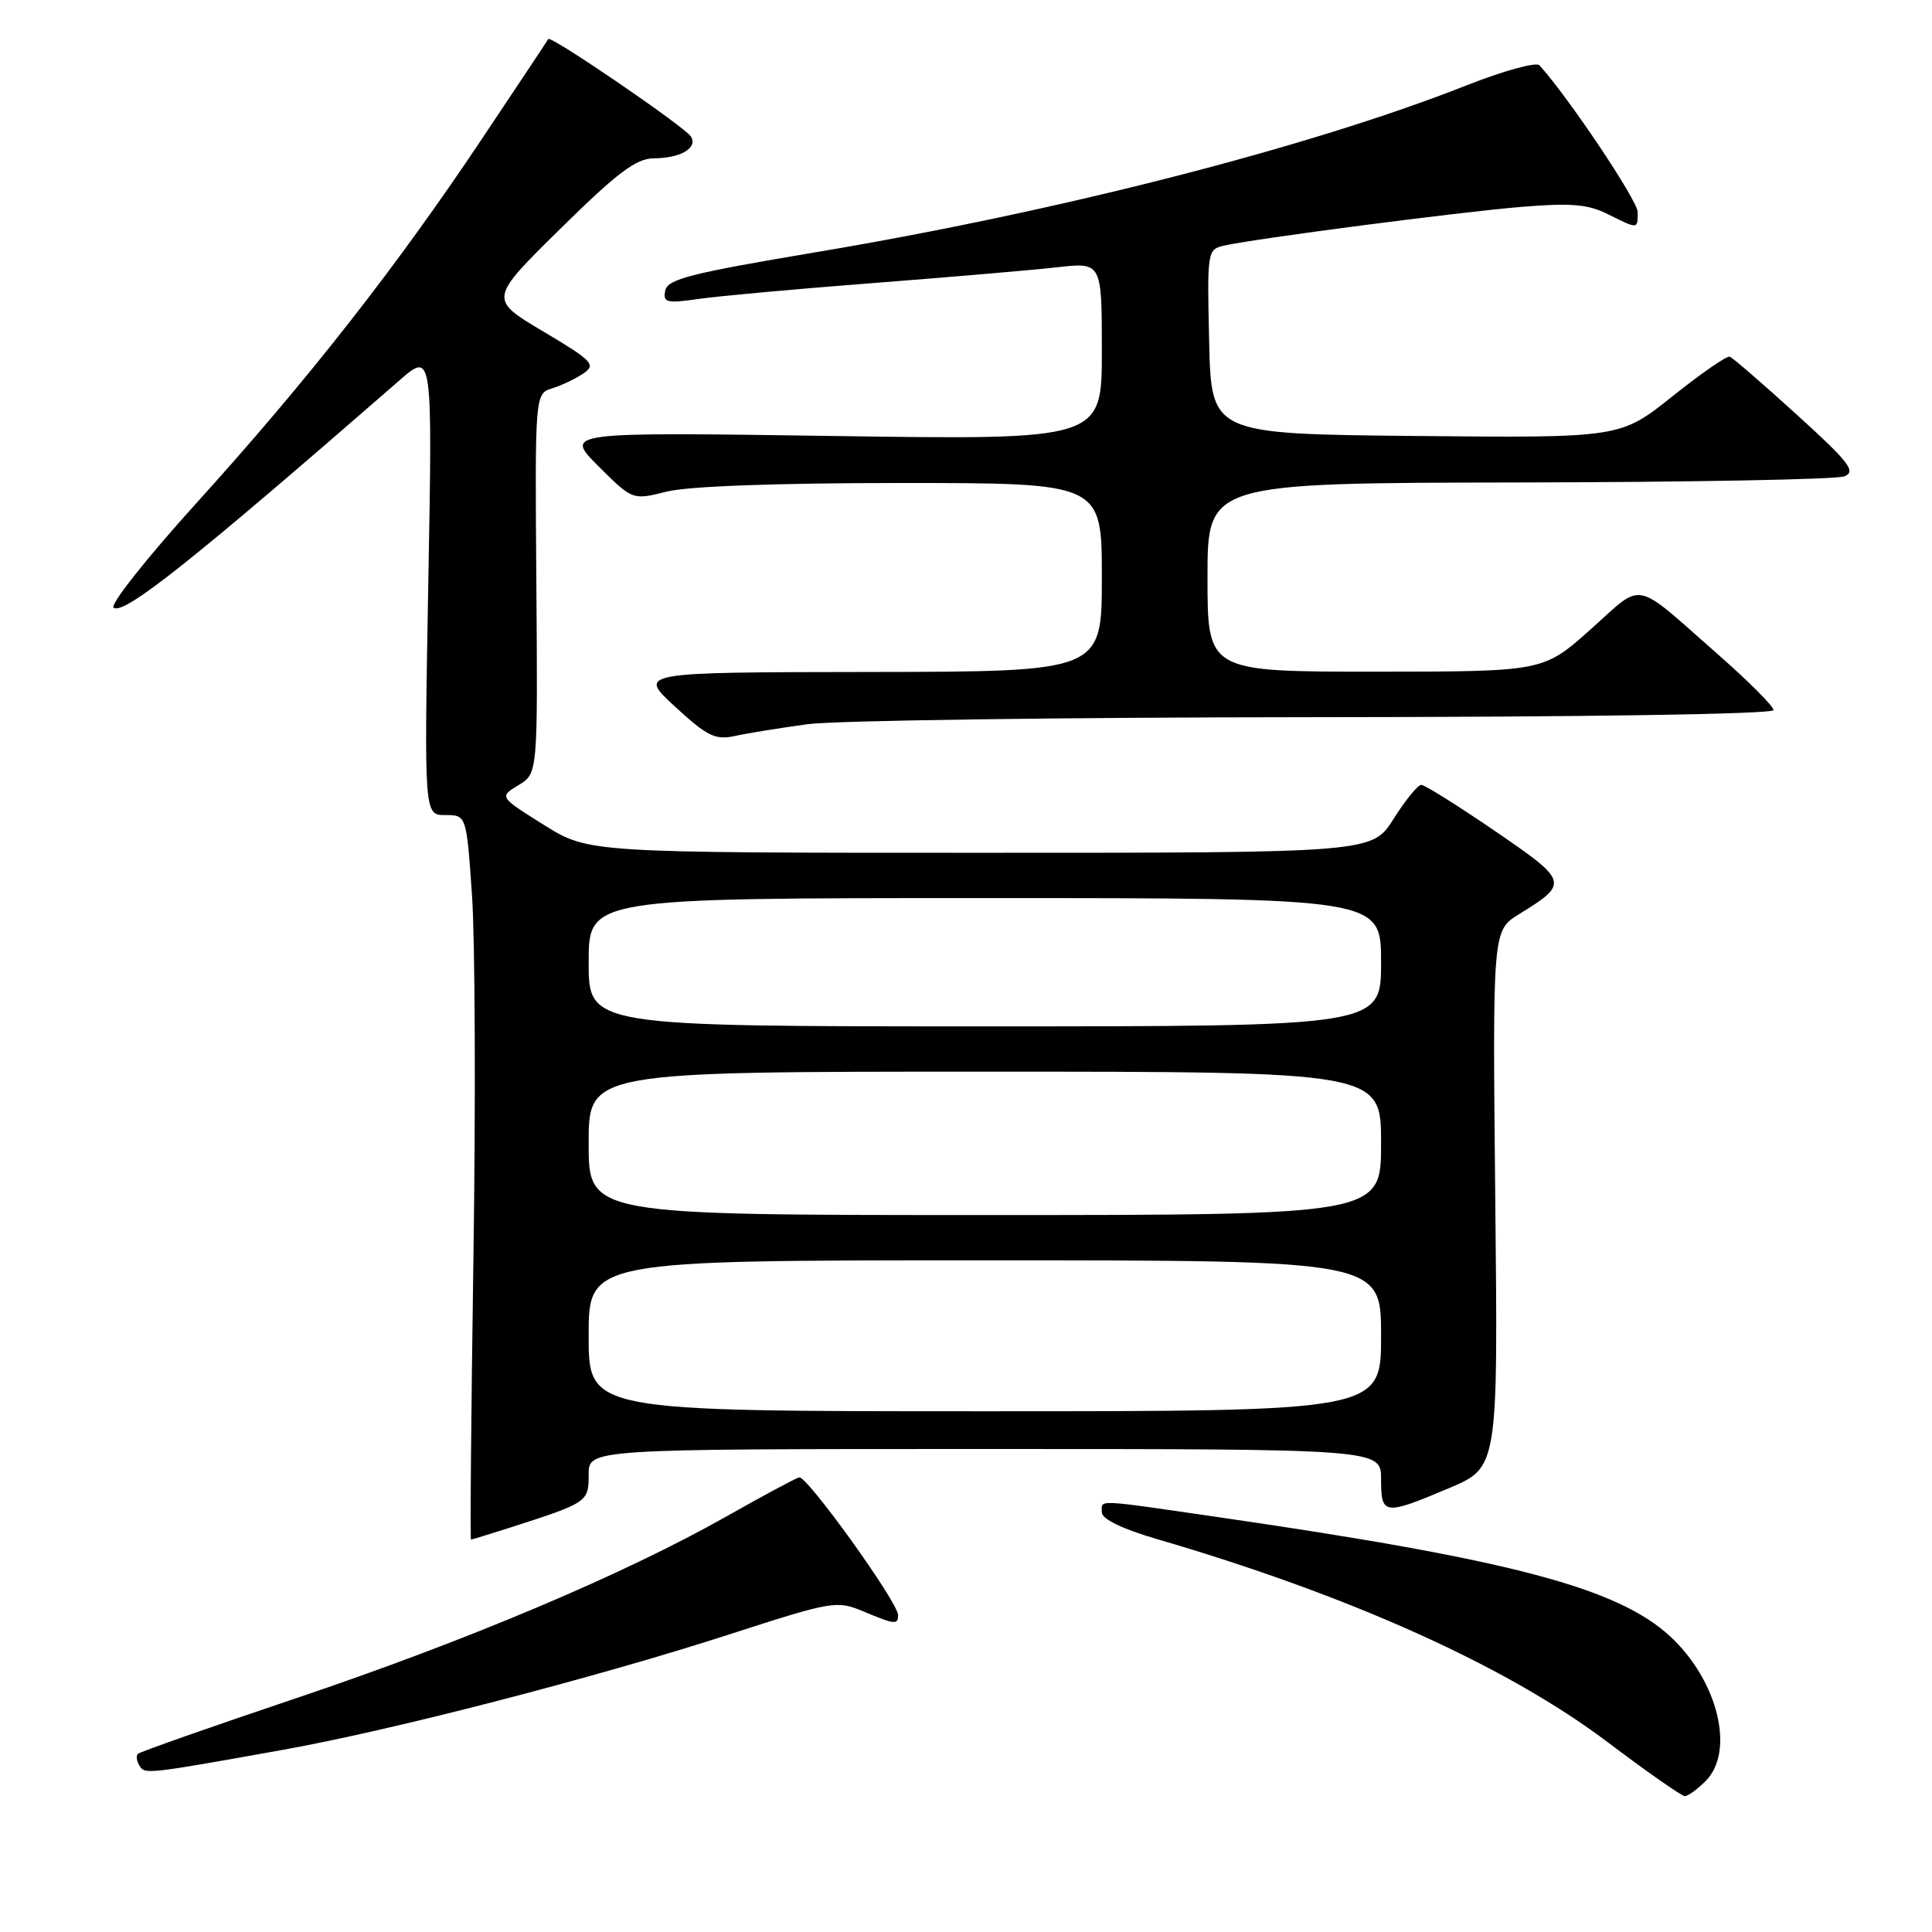 <?xml version="1.0" encoding="UTF-8" standalone="no"?>
<!DOCTYPE svg PUBLIC "-//W3C//DTD SVG 1.1//EN" "http://www.w3.org/Graphics/SVG/1.1/DTD/svg11.dtd" >
<svg xmlns="http://www.w3.org/2000/svg" xmlns:xlink="http://www.w3.org/1999/xlink" version="1.1" viewBox="0 0 256 256">
 <g >
 <path fill="currentColor"
d=" M 226.00 236.00 C 229.93 232.07 227.65 222.73 221.34 216.86 C 214.39 210.41 200.26 206.67 161.50 201.04 C 144.81 198.62 146.00 198.67 146.00 200.40 C 146.00 201.28 148.70 202.59 153.25 203.92 C 178.81 211.38 199.69 220.78 213.00 230.83 C 218.22 234.77 222.84 238.00 223.25 238.00 C 223.66 238.00 224.90 237.10 226.00 236.00 Z  M 37.50 231.86 C 51.89 229.29 78.91 222.30 96.63 216.57 C 110.26 212.16 110.88 212.05 114.35 213.50 C 118.59 215.27 119.00 215.32 119.00 214.00 C 119.00 212.33 106.90 195.48 105.89 195.76 C 105.38 195.90 101.03 198.23 96.23 200.95 C 82.70 208.60 61.87 217.40 39.33 224.99 C 28.01 228.80 18.54 232.13 18.28 232.39 C 18.01 232.65 18.10 233.36 18.48 233.96 C 19.20 235.13 19.37 235.11 37.50 231.86 Z  M 67.57 202.42 C 77.90 199.10 78.00 199.03 78.00 195.38 C 78.00 192.00 78.00 192.00 130.50 192.00 C 183.00 192.00 183.00 192.00 183.00 196.00 C 183.00 200.78 183.38 200.83 192.00 197.19 C 198.50 194.44 198.50 194.44 198.13 158.87 C 197.77 123.31 197.77 123.31 201.27 121.14 C 207.93 117.02 207.88 116.82 198.10 110.12 C 193.18 106.76 188.79 104.00 188.33 104.00 C 187.87 104.00 186.22 106.03 184.66 108.50 C 181.82 113.00 181.82 113.00 129.90 113.00 C 77.99 113.00 77.99 113.00 72.06 109.30 C 66.14 105.59 66.14 105.59 68.70 104.04 C 71.26 102.49 71.26 102.49 71.07 77.33 C 70.88 52.17 70.88 52.17 73.19 51.45 C 74.46 51.05 76.33 50.16 77.34 49.46 C 79.00 48.31 78.49 47.79 71.98 43.92 C 64.78 39.64 64.78 39.64 74.24 30.32 C 81.76 22.91 84.29 21.00 86.60 20.98 C 90.17 20.97 92.49 19.61 91.55 18.09 C 90.78 16.83 72.94 4.64 72.65 5.17 C 72.56 5.35 68.57 11.35 63.79 18.50 C 52.45 35.48 40.74 50.42 25.99 66.70 C 19.38 74.01 14.49 80.19 15.06 80.54 C 16.53 81.44 25.50 74.30 52.91 50.42 C 57.31 46.58 57.31 46.58 56.75 77.29 C 56.20 108.00 56.20 108.00 59.00 108.00 C 61.81 108.00 61.81 108.00 62.55 118.75 C 62.95 124.66 63.04 146.26 62.73 166.75 C 62.43 187.24 62.28 204.00 62.41 204.00 C 62.54 204.00 64.86 203.29 67.57 202.42 Z  M 107.00 95.96 C 110.58 95.47 140.84 95.05 174.25 95.03 C 210.06 95.01 235.00 94.63 235.00 94.09 C 235.00 93.59 231.74 90.31 227.75 86.81 C 216.20 76.66 217.93 77.01 210.77 83.39 C 204.50 88.99 204.50 88.99 182.25 89.00 C 160.00 89.00 160.00 89.00 160.00 76.50 C 160.00 64.00 160.00 64.00 201.25 63.93 C 223.94 63.89 243.35 63.53 244.38 63.12 C 245.99 62.49 245.06 61.28 238.08 54.94 C 233.58 50.85 229.58 47.39 229.20 47.26 C 228.81 47.12 225.39 49.49 221.60 52.52 C 214.69 58.03 214.69 58.03 187.60 57.77 C 160.50 57.50 160.50 57.50 160.22 45.28 C 159.94 33.26 159.98 33.04 162.22 32.54 C 166.36 31.61 193.35 28.09 201.63 27.41 C 208.14 26.87 210.41 27.06 213.03 28.37 C 217.10 30.39 217.00 30.40 217.00 28.09 C 217.00 26.58 207.78 12.82 203.98 8.65 C 203.55 8.19 199.22 9.38 194.35 11.30 C 173.65 19.48 140.30 28.03 108.00 33.44 C 91.56 36.20 88.44 36.99 88.15 38.50 C 87.83 40.11 88.32 40.22 92.65 39.60 C 95.32 39.22 105.73 38.27 115.79 37.50 C 125.85 36.72 136.77 35.79 140.04 35.42 C 146.00 34.74 146.00 34.74 146.00 46.52 C 146.00 58.29 146.00 58.29 110.39 57.77 C 74.77 57.25 74.77 57.25 79.29 61.77 C 83.81 66.28 83.81 66.28 88.35 65.14 C 91.18 64.43 102.84 64.00 119.44 64.00 C 146.00 64.00 146.00 64.00 146.00 76.50 C 146.00 89.00 146.00 89.00 115.25 89.04 C 84.50 89.08 84.50 89.08 89.44 93.63 C 93.75 97.59 94.78 98.09 97.44 97.51 C 99.12 97.14 103.42 96.45 107.00 95.96 Z  M 78.00 177.00 C 78.00 167.00 78.00 167.00 130.50 167.00 C 183.00 167.00 183.00 167.00 183.00 177.00 C 183.00 187.00 183.00 187.00 130.50 187.00 C 78.00 187.00 78.00 187.00 78.00 177.00 Z  M 78.00 151.50 C 78.00 142.00 78.00 142.00 130.50 142.00 C 183.00 142.00 183.00 142.00 183.00 151.50 C 183.00 161.00 183.00 161.00 130.50 161.00 C 78.00 161.00 78.00 161.00 78.00 151.50 Z  M 78.00 127.50 C 78.00 119.00 78.00 119.00 130.50 119.00 C 183.00 119.00 183.00 119.00 183.00 127.50 C 183.00 136.00 183.00 136.00 130.50 136.00 C 78.00 136.00 78.00 136.00 78.00 127.50 Z "/>
</g>
</svg>